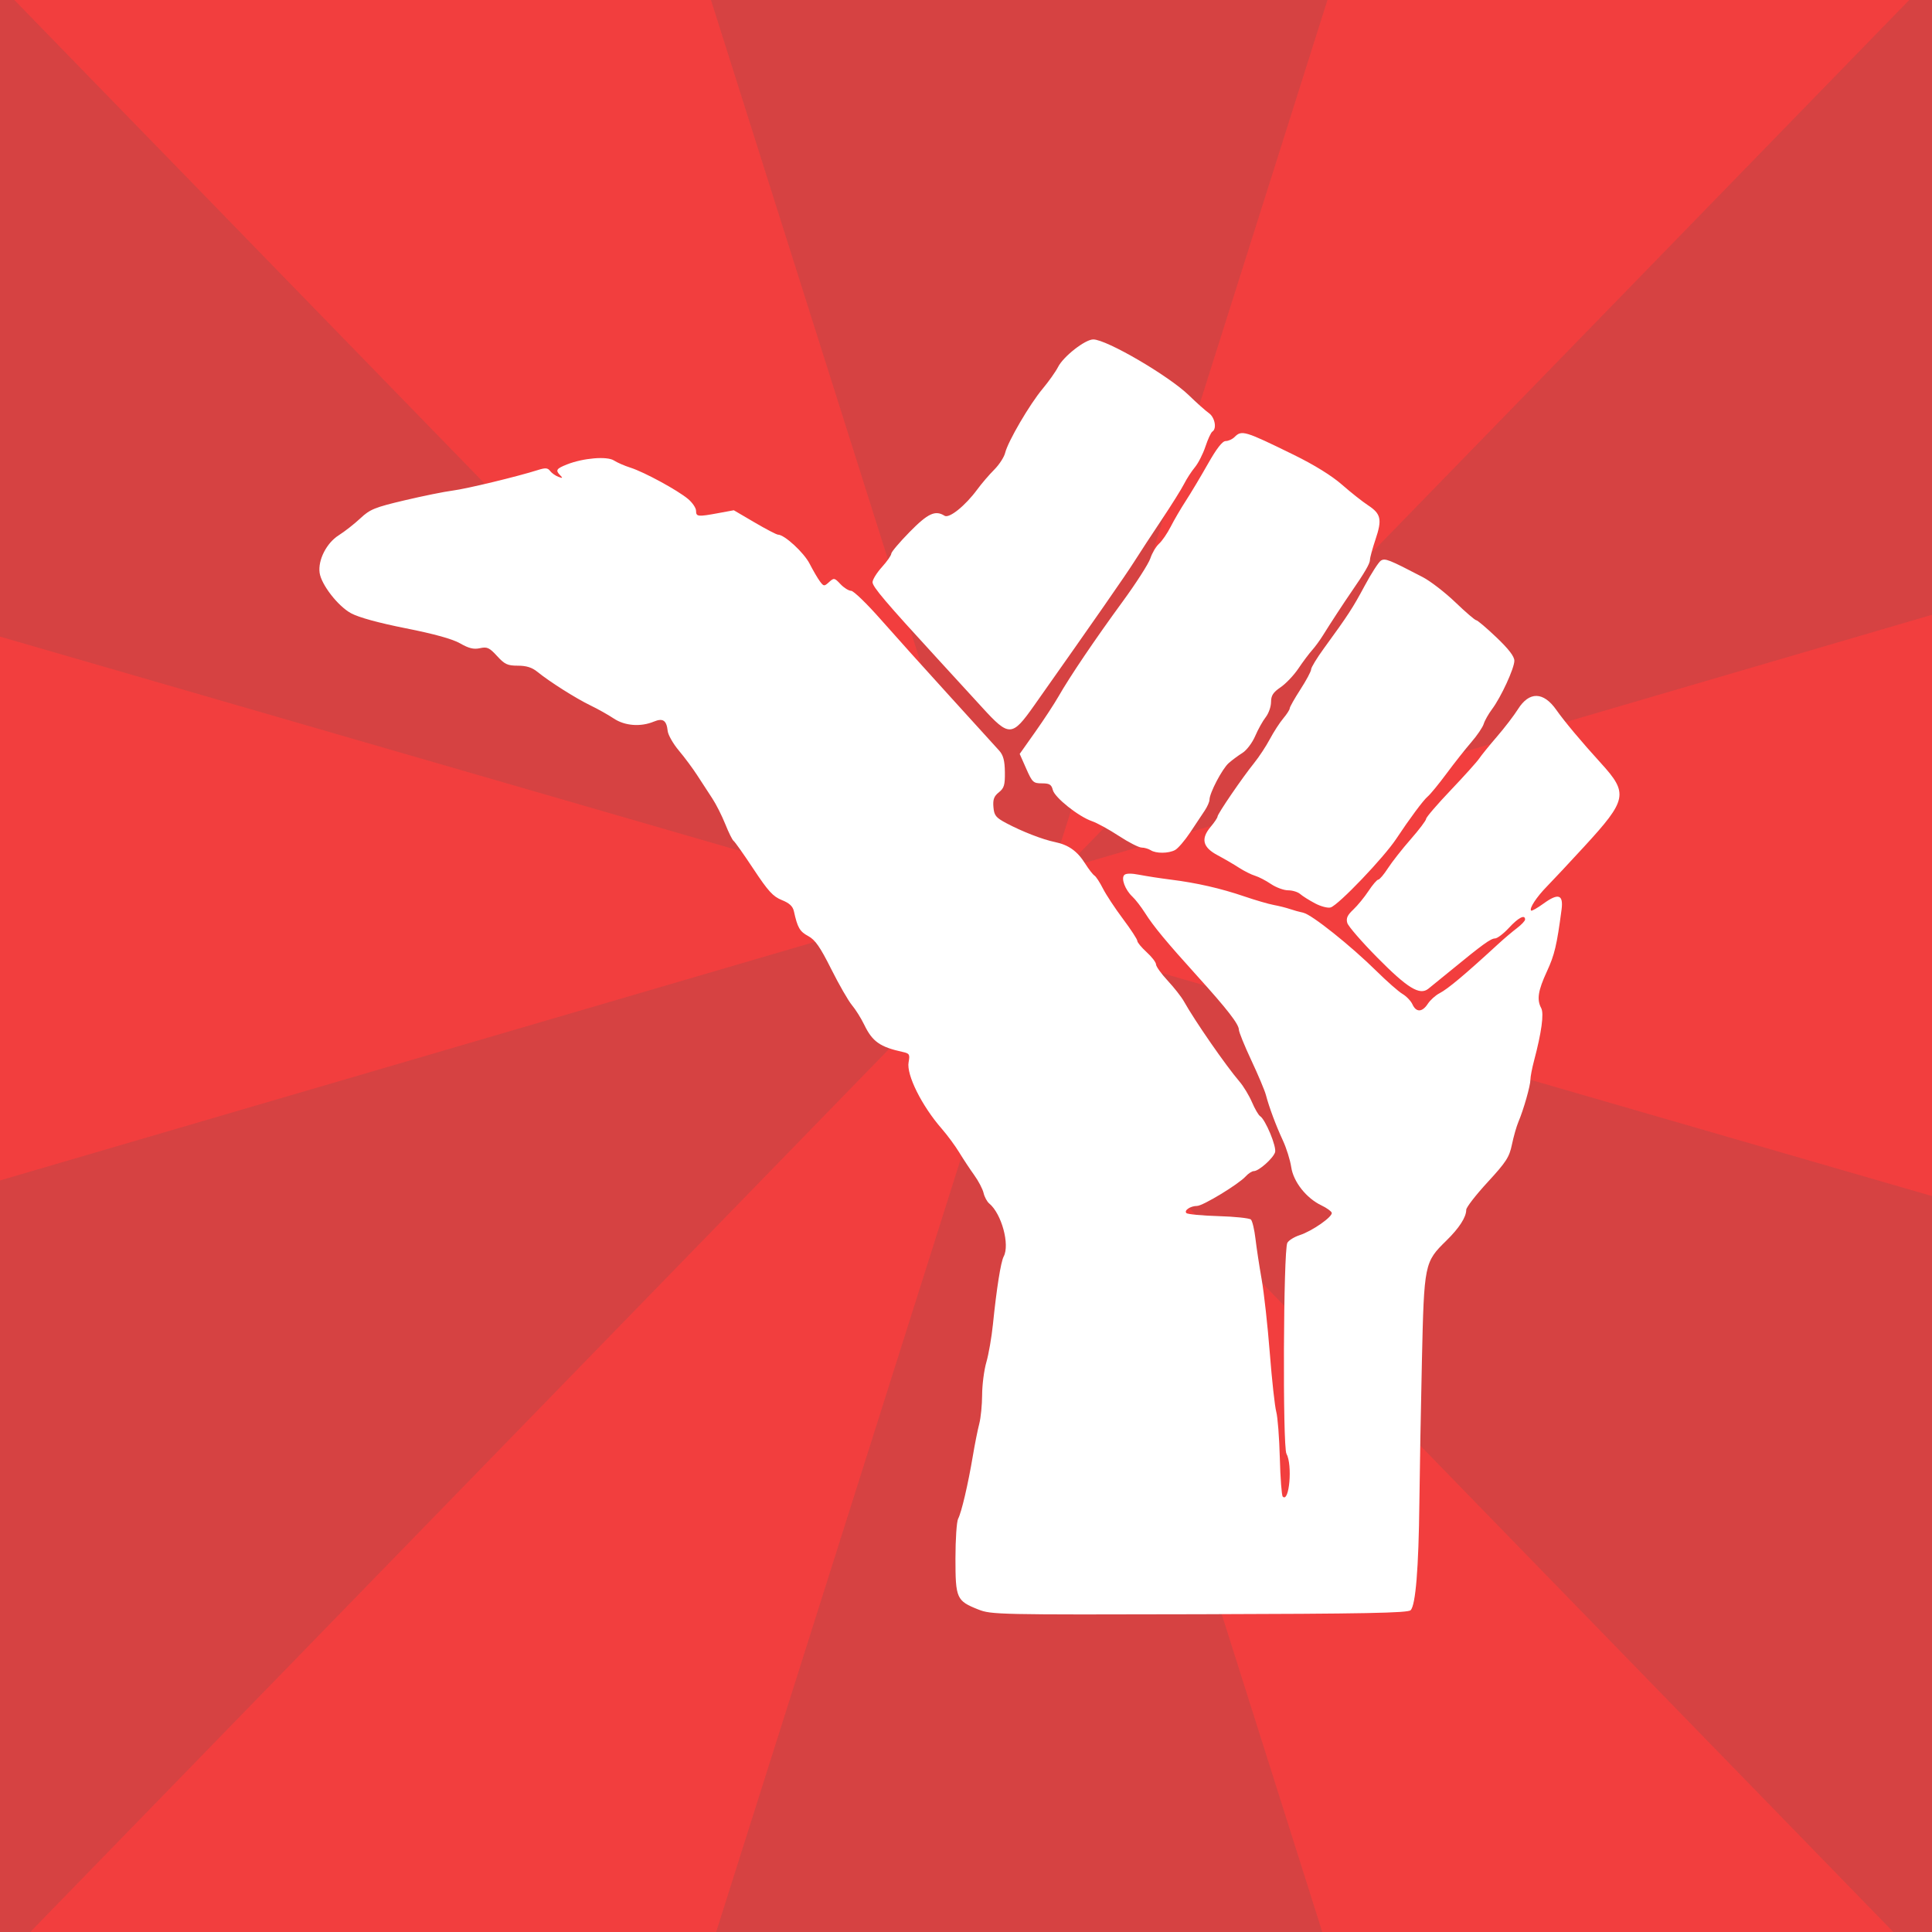 <?xml version="1.0" encoding="UTF-8" standalone="no"?>
<svg
   xmlns:dc="http://purl.org/dc/elements/1.1/"
   xmlns:cc="http://creativecommons.org/ns#"
   xmlns:rdf="http://www.w3.org/1999/02/22-rdf-syntax-ns#"
   xmlns:svg="http://www.w3.org/2000/svg"
   xmlns="http://www.w3.org/2000/svg"
   xmlns:sodipodi="http://sodipodi.sourceforge.net/DTD/sodipodi-0.dtd"
   xmlns:inkscape="http://www.inkscape.org/namespaces/inkscape"
   width="510"
   height="510"
   id="svg2"
   version="1.1"
   inkscape:version="0.91 r13725"
   sodipodi:docname="badge_committee.svg">
  <sodipodi:namedview
     pagecolor="#ffffff"
     bordercolor="#666666"
     borderopacity="1"
     objecttolerance="10"
     gridtolerance="10"
     guidetolerance="10"
     inkscape:pageopacity="0"
     inkscape:pageshadow="2"
     inkscape:window-width="945"
     inkscape:window-height="687"
     id="namedview6"
     showgrid="false"
     inkscape:zoom="0.4627451"
     inkscape:cx="255"
     inkscape:cy="255"
     inkscape:window-x="0"
     inkscape:window-y="0"
     inkscape:window-maximized="0"
     inkscape:current-layer="svg2" />
  <defs
     id="defs4" />
  <rect
     style="fill:#d64242;fill-opacity:1;fill-rule:nonzero;stroke:none;stroke-width:1.8;stroke-linecap:round;stroke-linejoin:round;stroke-miterlimit:4;stroke-dasharray:none;stroke-opacity:1"
     id="rect4144"
     width="510"
     height="510"
     x="0"
     y="0" />
  <path
     style="fill:#f23e3e;fill-rule:evenodd;stroke:none;stroke-width:1px;stroke-linecap:butt;stroke-linejoin:miter;stroke-opacity:1;fill-opacity:1"
     d="m -28.093,159.915 0,159.915 568.347,-166.398 -8.644,168.559 z"
     id="path4142"
     inkscape:connector-curvature="0" />
  <path
     sodipodi:nodetypes="ccccc"
     inkscape:connector-curvature="0"
     id="path4140"
     d="m -15.127,533.771 196.653,0 175.042,-553.22 164.237,2.161 z"
     style="fill:#f23e3e;fill-opacity:1;fill-rule:evenodd;stroke:none;stroke-width:1px;stroke-linecap:butt;stroke-linejoin:miter;stroke-opacity:1" />
  <path
     style="fill:#f23e3e;fill-opacity:1;fill-rule:evenodd;stroke:none;stroke-width:1px;stroke-linecap:butt;stroke-linejoin:miter;stroke-opacity:1"
     d="m -15.127,-19.449 196.653,0 175.042,553.22 164.237,-2.161 z"
     id="path4136"
     inkscape:connector-curvature="0"
     sodipodi:nodetypes="ccccc" />
  <path
     id="path3097"
     d="m 258.215,424.855 c -5.72,-2.282 -6,-2.913 -6,-13.477 0,-5.03 0.319,-9.74 0.708,-10.468 0.879,-1.643 2.632,-9.13 3.883,-16.586 0.521,-3.106 1.282,-6.918 1.691,-8.471 0.409,-1.553 0.751,-4.998 0.761,-7.657 0.009,-2.658 0.513,-6.538 1.118,-8.622 0.606,-2.084 1.386,-6.58 1.734,-9.992 0.963,-9.447 2.076,-16.475 2.835,-17.892 1.67,-3.12 -0.553,-11.294 -3.805,-13.993 -0.588,-0.488 -1.263,-1.738 -1.501,-2.779 -0.238,-1.041 -1.348,-3.163 -2.467,-4.716 -1.119,-1.553 -2.903,-4.253 -3.965,-6 -1.062,-1.747 -3.135,-4.555 -4.606,-6.24 -5.273,-6.038 -9.37,-14.259 -8.753,-17.564 0.383,-2.056 0.235,-2.315 -1.545,-2.705 -6,-1.313 -8.01,-2.73 -10.156,-7.164 -0.834,-1.723 -2.296,-4.059 -3.249,-5.191 -0.953,-1.133 -3.417,-5.418 -5.475,-9.524 -2.95,-5.885 -4.237,-7.73 -6.085,-8.721 -2.225,-1.193 -2.82,-2.224 -3.762,-6.521 -0.294,-1.341 -1.19,-2.175 -3.202,-2.98 -2.307,-0.923 -3.607,-2.349 -7.47,-8.187 -2.572,-3.888 -4.932,-7.228 -5.244,-7.421 -0.312,-0.193 -1.301,-2.183 -2.197,-4.422 -0.896,-2.239 -2.444,-5.302 -3.44,-6.806 -0.996,-1.504 -2.764,-4.219 -3.929,-6.032 -1.165,-1.814 -3.359,-4.772 -4.877,-6.573 -1.517,-1.802 -2.851,-4.137 -2.963,-5.19 -0.301,-2.823 -1.257,-3.468 -3.665,-2.471 -3.492,1.447 -7.658,1.123 -10.573,-0.822 -1.446,-0.965 -4.217,-2.521 -6.159,-3.457 -3.831,-1.848 -10.809,-6.266 -13.996,-8.861 -1.42,-1.156 -2.906,-1.625 -5.154,-1.625 -2.726,0 -3.478,-0.349 -5.493,-2.549 -2.031,-2.217 -2.619,-2.486 -4.52,-2.069 -1.647,0.362 -2.931,0.051 -5.218,-1.263 -2.016,-1.159 -6.819,-2.494 -14.328,-3.984 -7.178,-1.424 -12.457,-2.873 -14.483,-3.976 -3.463,-1.884 -7.879,-7.584 -8.298,-10.708 -0.449,-3.355 1.833,-7.83 5.029,-9.86 1.61,-1.023 4.198,-3.051 5.751,-4.508 2.52,-2.364 3.773,-2.873 11.648,-4.733 4.853,-1.147 10.571,-2.305 12.707,-2.574 3.617,-0.456 17.049,-3.697 22.531,-5.437 1.937,-0.615 2.562,-0.564 3.177,0.254 0.421,0.561 1.4,1.257 2.177,1.547 1.133,0.423 1.237,0.352 0.529,-0.361 -1.352,-1.362 -1.1,-1.779 1.765,-2.91 4.287,-1.692 10.575,-2.218 12.393,-1.036 0.852,0.554 2.82,1.411 4.373,1.904 3.6,1.143 12.45,5.956 15.191,8.262 1.157,0.974 2.104,2.378 2.104,3.12 0,1.563 0.453,1.609 5.911,0.6 l 4.053,-0.749 5.492,3.22 c 3.021,1.771 5.799,3.22 6.174,3.22 1.7,0 6.827,4.713 8.346,7.672 0.923,1.798 2.151,3.901 2.73,4.672 1.001,1.335 1.117,1.344 2.405,0.178 1.293,-1.17 1.428,-1.146 3.01,0.539 0.911,0.97 2.18,1.764 2.819,1.764 0.639,0 4.158,3.404 7.819,7.565 3.661,4.161 11.873,13.294 18.249,20.295 6.376,7.002 12.238,13.455 13.027,14.341 1.069,1.2 1.448,2.64 1.487,5.647 0.044,3.417 -0.2,4.239 -1.594,5.353 -1.281,1.024 -1.599,1.885 -1.432,3.877 0.187,2.229 0.626,2.779 3.391,4.251 4.164,2.216 9.59,4.325 12.854,4.995 3.568,0.733 5.886,2.378 7.944,5.638 0.954,1.511 2.069,2.954 2.478,3.207 0.41,0.253 1.416,1.789 2.236,3.412 0.82,1.624 3.198,5.232 5.284,8.018 2.086,2.786 3.793,5.399 3.793,5.807 0,0.408 1.112,1.753 2.471,2.99 1.359,1.237 2.471,2.687 2.471,3.224 0,0.537 1.388,2.471 3.084,4.299 1.696,1.828 3.617,4.276 4.268,5.441 2.898,5.181 11.089,17.001 14.687,21.196 1.056,1.231 2.539,3.681 3.295,5.445 0.756,1.763 1.718,3.418 2.137,3.677 1.41,0.872 4.408,8.099 3.954,9.531 -0.513,1.615 -4.298,4.977 -5.603,4.977 -0.492,0 -1.466,0.63 -2.163,1.401 -1.853,2.047 -11.276,7.775 -12.813,7.787 -1.774,0.015 -3.528,1.189 -2.827,1.892 0.311,0.312 4.114,0.673 8.451,0.801 4.337,0.128 8.196,0.535 8.576,0.903 0.38,0.369 0.922,2.646 1.203,5.061 0.281,2.415 1.018,7.25 1.636,10.744 0.618,3.494 1.584,12.23 2.146,19.413 0.562,7.183 1.33,14.171 1.706,15.53 0.376,1.359 0.8,6.837 0.941,12.173 0.141,5.336 0.488,9.933 0.77,10.215 1.737,1.737 2.616,-8.411 0.98,-11.316 -1.029,-1.828 -0.814,-53.698 0.231,-55.665 0.344,-0.648 1.82,-1.567 3.279,-2.042 3.302,-1.074 8.767,-4.901 8.441,-5.911 -0.133,-0.413 -1.351,-1.282 -2.705,-1.929 -4.012,-1.919 -7.403,-6.214 -7.988,-10.119 -0.279,-1.862 -1.262,-5.006 -2.183,-6.987 -1.84,-3.955 -3.645,-8.79 -4.506,-12.072 -0.306,-1.165 -2.031,-5.261 -3.834,-9.104 -1.803,-3.842 -3.286,-7.495 -3.296,-8.118 -0.022,-1.467 -3.066,-5.391 -10.925,-14.085 -8.266,-9.143 -11.581,-13.147 -13.861,-16.738 -1.023,-1.612 -2.512,-3.537 -3.307,-4.278 -1.924,-1.792 -3.06,-4.819 -2.151,-5.728 0.447,-0.447 1.882,-0.464 4.008,-0.046 1.821,0.358 5.535,0.929 8.252,1.27 6.86,0.861 13.193,2.306 19.413,4.429 2.912,0.994 6.406,2.012 7.765,2.263 1.359,0.25 3.265,0.727 4.236,1.059 0.971,0.332 2.592,0.784 3.604,1.002 2.218,0.48 12.527,8.709 19.339,15.436 2.718,2.684 5.788,5.38 6.823,5.992 1.035,0.611 2.219,1.853 2.632,2.76 0.981,2.153 2.575,2.093 4.046,-0.153 0.649,-0.99 2.034,-2.243 3.079,-2.783 2.224,-1.15 6.69,-4.896 15.573,-13.065 1.478,-1.359 3.663,-3.21 4.857,-4.113 1.193,-0.903 2.17,-1.936 2.17,-2.294 0,-1.416 -1.754,-0.517 -4.236,2.171 -1.434,1.553 -3.098,2.824 -3.698,2.824 -1.112,0 -3.299,1.584 -11.69,8.471 -2.602,2.135 -5.275,4.308 -5.939,4.829 -2.269,1.777 -5.46,-0.174 -13.382,-8.183 -4.128,-4.173 -7.72,-8.311 -7.983,-9.196 -0.365,-1.228 0.008,-2.062 1.572,-3.53 1.127,-1.057 2.941,-3.272 4.03,-4.922 1.089,-1.65 2.251,-3 2.582,-3 0.331,0 1.474,-1.35 2.54,-3 1.066,-1.65 3.77,-5.092 6.01,-7.649 2.24,-2.557 4.073,-4.983 4.073,-5.391 0,-0.408 2.914,-3.804 6.476,-7.546 3.562,-3.742 6.951,-7.511 7.532,-8.374 0.581,-0.864 2.7,-3.476 4.71,-5.806 2.009,-2.33 4.497,-5.58 5.528,-7.222 2.971,-4.733 6.718,-4.661 10.127,0.195 2.138,3.046 6.672,8.458 11.759,14.04 7.297,8.006 6.964,9.665 -4.427,22.061 -3.858,4.199 -8.261,8.905 -9.784,10.458 -2.777,2.831 -4.763,5.862 -4.206,6.419 0.164,0.164 1.648,-0.681 3.298,-1.876 3.912,-2.834 5.265,-2.365 4.734,1.639 -1.25,9.417 -1.843,11.918 -3.866,16.297 -2.347,5.08 -2.71,7.428 -1.499,9.691 0.764,1.427 0.08,6.443 -1.883,13.824 -0.532,2.001 -0.968,4.268 -0.968,5.037 0,1.592 -1.797,7.916 -3.161,11.124 -0.503,1.183 -1.275,3.883 -1.716,6 -0.7,3.363 -1.513,4.622 -6.433,9.963 -3.098,3.362 -5.632,6.634 -5.632,7.271 0,1.953 -1.847,4.82 -5.248,8.147 -5.796,5.669 -5.875,6.059 -6.45,31.564 -0.278,12.341 -0.581,29.269 -0.673,37.616 -0.192,17.332 -0.984,27.054 -2.312,28.38 -0.734,0.732 -11.912,0.945 -55.768,1.061 -53.335,0.141 -54.948,0.106 -58.38,-1.264 z m 88.93,-186.384 c -1.544,-0.817 -3.309,-1.928 -3.922,-2.468 -0.613,-0.54 -2.048,-0.982 -3.189,-0.982 -1.141,0 -3.181,-0.749 -4.533,-1.665 -1.352,-0.916 -3.252,-1.901 -4.223,-2.188 -0.971,-0.288 -2.877,-1.244 -4.236,-2.125 -1.359,-0.881 -3.9,-2.362 -5.647,-3.292 -3.931,-2.091 -4.469,-4.33 -1.802,-7.499 0.991,-1.178 1.802,-2.392 1.802,-2.697 0,-0.699 6.549,-10.281 9.665,-14.141 1.287,-1.594 3.157,-4.436 4.156,-6.315 0.999,-1.879 2.586,-4.331 3.528,-5.45 0.941,-1.118 1.711,-2.316 1.711,-2.661 0,-0.345 1.271,-2.594 2.824,-4.997 1.553,-2.403 2.824,-4.782 2.824,-5.286 0,-0.504 1.509,-2.988 3.353,-5.52 6.43,-8.826 7.609,-10.637 10.783,-16.553 1.757,-3.275 3.684,-6.264 4.282,-6.641 1.103,-0.696 2.08,-0.311 11.041,4.353 2.031,1.057 5.909,4.05 8.618,6.65 2.709,2.601 5.186,4.728 5.505,4.728 0.319,0 2.715,2.032 5.324,4.517 3.231,3.076 4.744,5.046 4.744,6.177 -6.6e-4,1.99 -3.517,9.621 -5.898,12.799 -0.937,1.251 -1.923,2.997 -2.192,3.881 -0.269,0.884 -1.747,3.062 -3.286,4.839 -1.539,1.778 -4.479,5.502 -6.534,8.276 -2.055,2.774 -4.3,5.507 -4.988,6.074 -1.104,0.909 -4.797,5.879 -8.278,11.14 -3.286,4.966 -15.213,17.448 -17.308,18.113 -0.727,0.231 -2.573,-0.248 -4.123,-1.068 z m -43.398,-14.038 c -0.582,-0.376 -1.658,-0.689 -2.391,-0.695 -0.733,-0.006 -3.433,-1.387 -6,-3.07 -2.567,-1.682 -5.754,-3.432 -7.081,-3.887 -3.565,-1.224 -9.855,-6.23 -10.361,-8.247 -0.361,-1.438 -0.871,-1.749 -2.872,-1.749 -2.271,0 -2.548,-0.259 -4.151,-3.885 l -1.718,-3.885 4.115,-5.821 c 2.263,-3.202 5.021,-7.409 6.13,-9.351 2.997,-5.25 9.609,-15.029 16.913,-25.016 3.567,-4.878 6.867,-10.021 7.332,-11.43 0.465,-1.409 1.503,-3.156 2.307,-3.883 0.804,-0.726 2.188,-2.75 3.076,-4.497 0.888,-1.747 2.68,-4.814 3.983,-6.816 1.303,-2.001 3.915,-6.369 5.804,-9.706 2.335,-4.124 3.845,-6.067 4.715,-6.067 0.704,0 1.756,-0.476 2.338,-1.059 1.898,-1.898 2.633,-1.678 15.633,4.693 5.378,2.636 10.019,5.507 12.707,7.862 2.328,2.041 5.433,4.498 6.899,5.46 3.43,2.252 3.753,3.731 1.97,9.023 -0.802,2.382 -1.459,4.803 -1.459,5.38 0,0.978 -1.391,3.37 -4.955,8.525 -1.928,2.789 -5.62,8.437 -7.445,11.39 -0.802,1.298 -2.104,3.078 -2.894,3.956 -0.79,0.878 -2.412,3.047 -3.605,4.821 -1.193,1.774 -3.303,3.997 -4.69,4.941 -1.98,1.349 -2.521,2.188 -2.525,3.916 -0.003,1.209 -0.637,3.003 -1.41,3.986 -0.773,0.983 -2.024,3.229 -2.779,4.991 -0.755,1.762 -2.267,3.76 -3.359,4.439 -1.092,0.679 -2.728,1.891 -3.635,2.693 -1.702,1.505 -5.054,7.893 -5.061,9.644 -0.003,0.545 -0.558,1.826 -1.235,2.848 -0.677,1.021 -2.406,3.622 -3.841,5.779 -1.435,2.157 -3.241,4.26 -4.013,4.673 -1.742,0.932 -5.029,0.955 -6.437,0.045 z M 259.274,186.756 c -2.912,-3.188 -8.199,-8.959 -11.749,-12.826 -13.701,-14.921 -17.194,-19.034 -17.194,-20.244 0,-0.689 1.112,-2.484 2.471,-3.988 1.359,-1.504 2.471,-3.095 2.471,-3.536 0,-0.441 2.182,-3.023 4.849,-5.738 4.838,-4.925 6.775,-5.823 9.221,-4.275 1.221,0.773 5.46,-2.633 8.614,-6.922 1.151,-1.565 3.17,-3.923 4.487,-5.239 1.317,-1.317 2.619,-3.319 2.893,-4.448 0.73,-3.005 6.455,-12.801 9.864,-16.878 1.623,-1.941 3.47,-4.548 4.104,-5.793 1.419,-2.789 7.141,-7.266 9.286,-7.266 3.515,0 19.96,9.607 25.256,14.755 2.034,1.976 4.405,4.089 5.27,4.695 1.58,1.107 2.148,4.112 0.921,4.871 -0.359,0.222 -1.182,1.997 -1.829,3.946 -0.647,1.949 -1.898,4.407 -2.778,5.463 -0.881,1.056 -2.164,3.031 -2.852,4.39 -0.688,1.359 -3.353,5.619 -5.923,9.466 -2.57,3.847 -5.833,8.831 -7.251,11.076 -2.238,3.542 -10.453,15.352 -26.417,37.974 -5.849,8.289 -6.589,8.317 -13.713,0.518 z"
     style="fill:#ffffff;fill-opacity:1"
     inkscape:connector-curvature="0" />
</svg>
